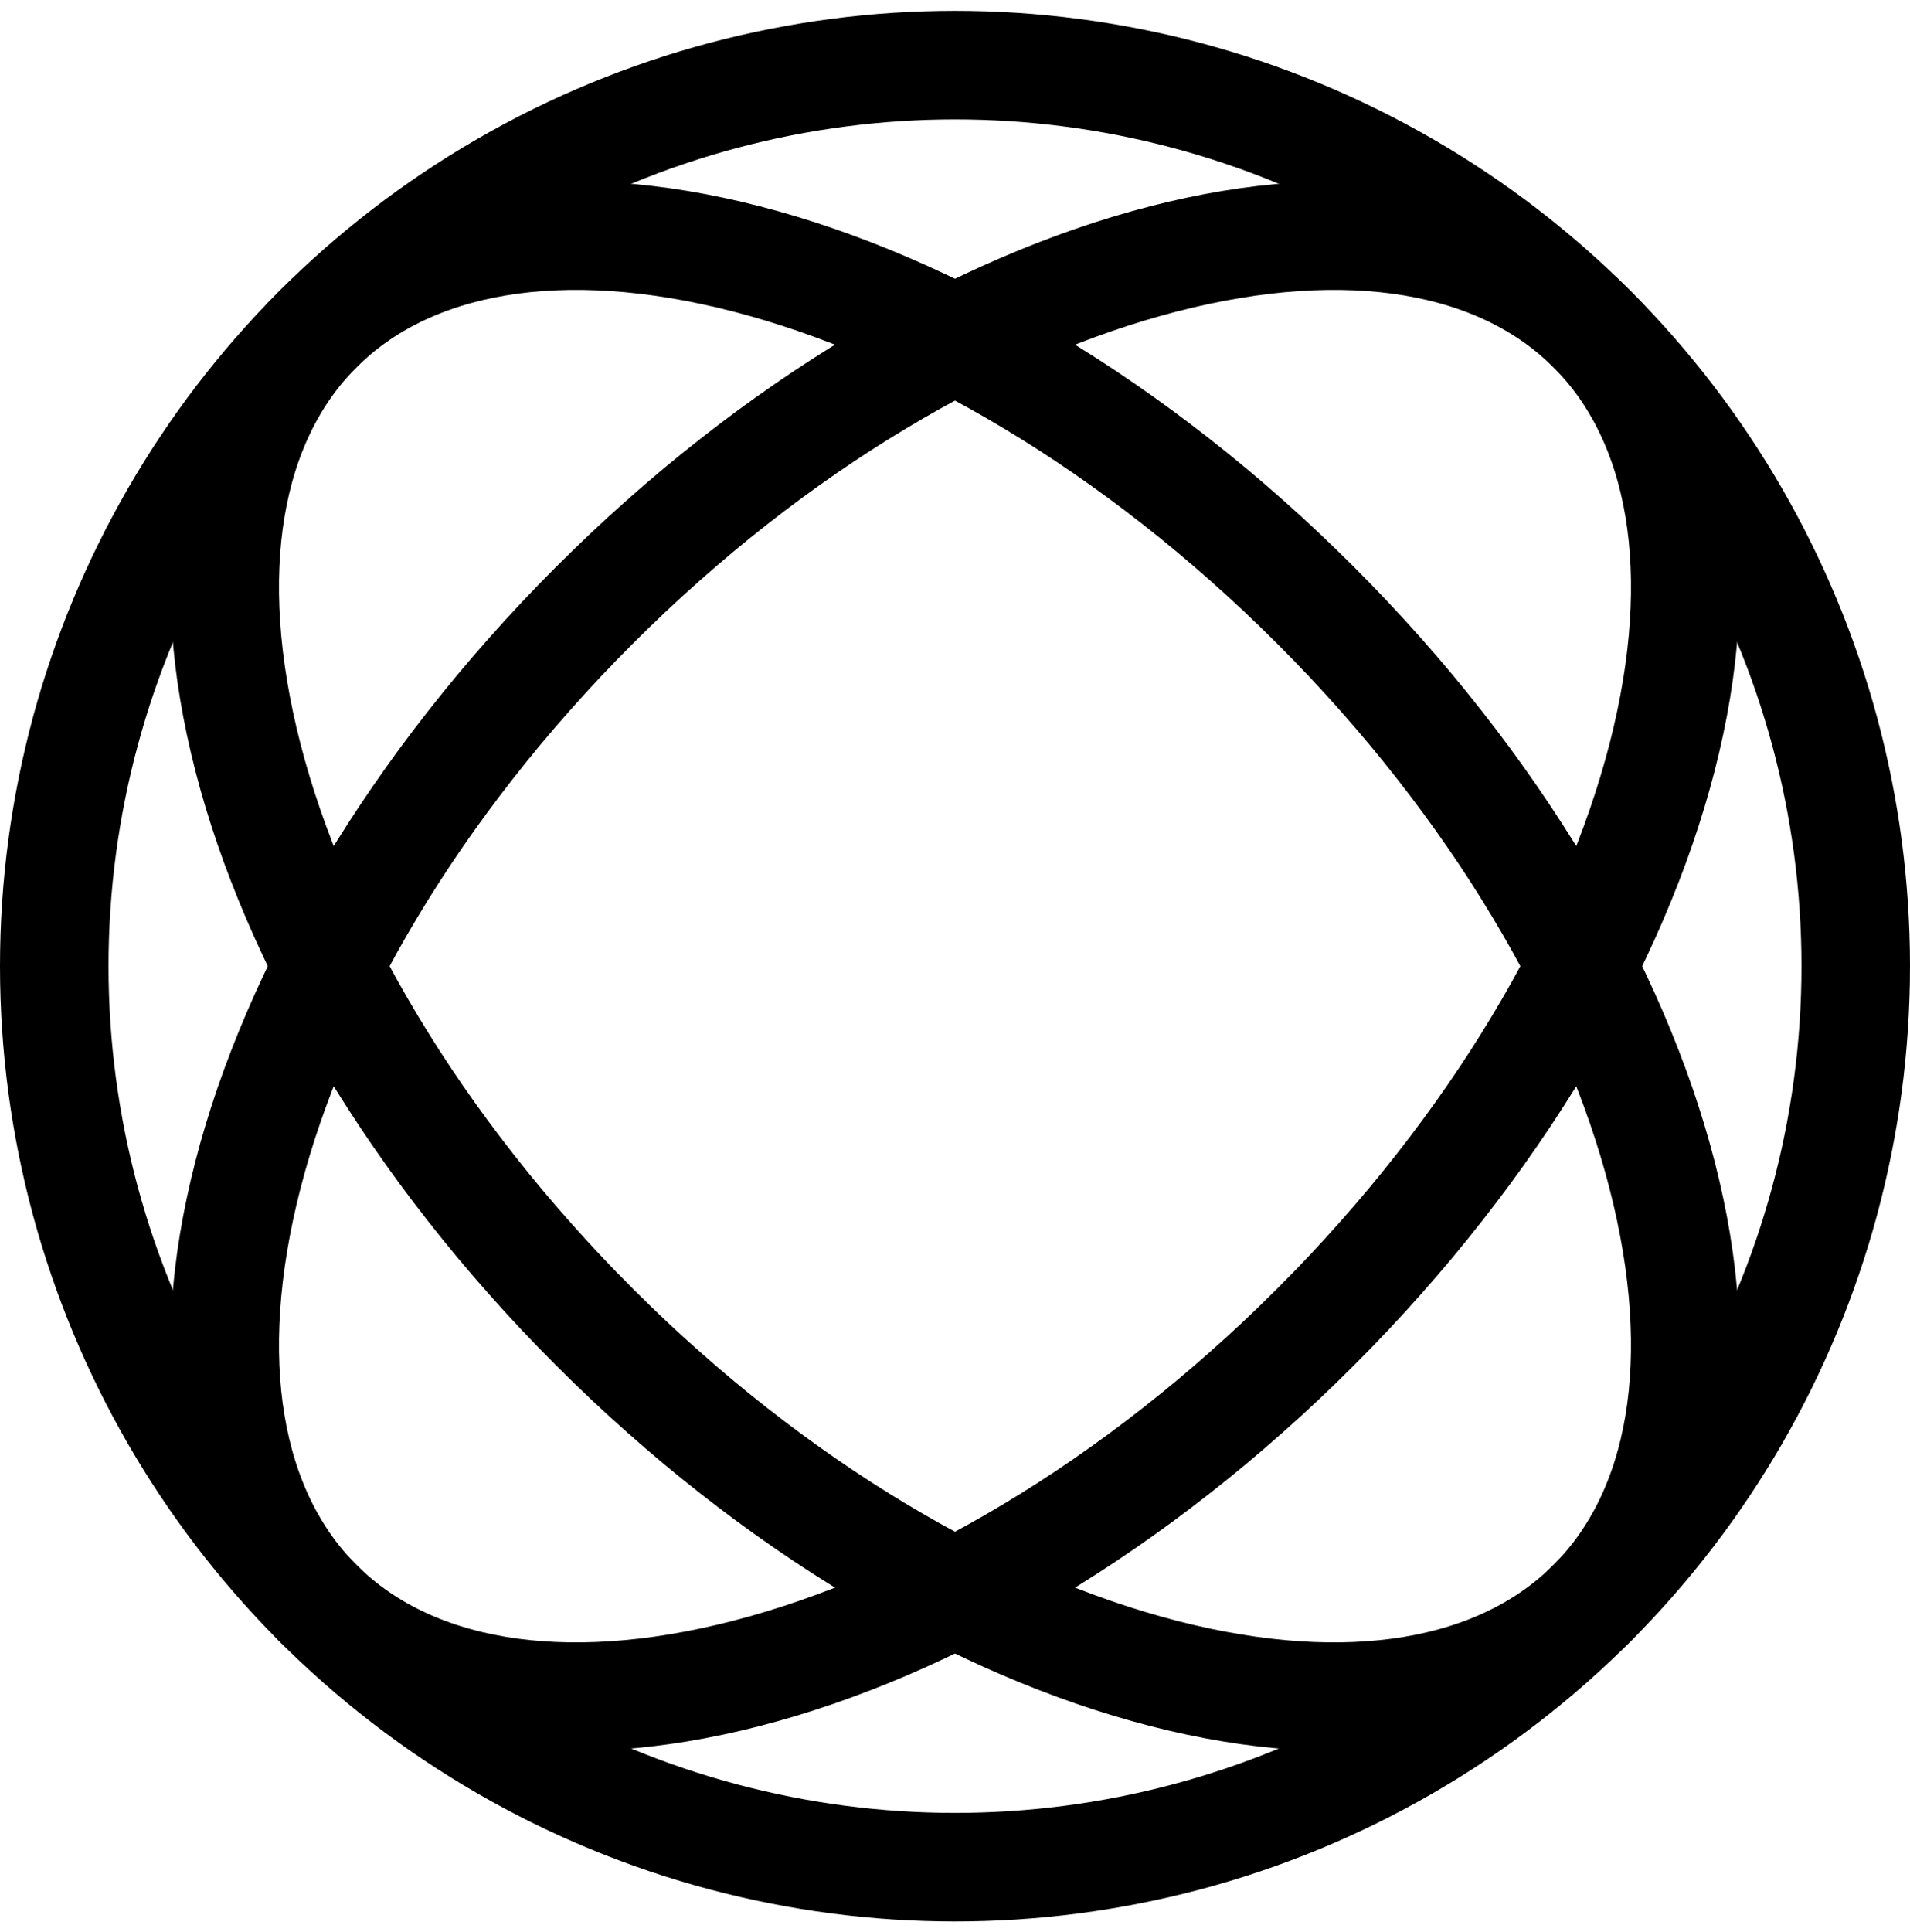 <svg width="88" height="89" viewBox="0 0 88 89" fill="none" xmlns="http://www.w3.org/2000/svg">
    <circle cx="44" cy="44.5" r="41.5" stroke="black" stroke-width="5"/>
    <path d="M60.617 61.117C52.286 69.448 42.831 74.905 34.377 77.079C25.861 79.269 18.854 78.043 14.655 73.845C10.457 69.646 9.231 62.639 11.421 54.123C13.595 45.669 19.052 36.214 27.383 27.883C35.714 19.552 45.169 14.095 53.623 11.921C62.139 9.731 69.147 10.957 73.345 15.155C77.543 19.354 78.769 26.361 76.579 34.877C74.405 43.331 68.948 52.786 60.617 61.117Z" stroke="black" stroke-width="5"/>
    <path d="M60.616 27.883C68.947 36.214 74.404 45.669 76.578 54.123C78.768 62.639 77.543 69.646 73.344 73.845C69.146 78.043 62.138 79.269 53.622 77.079C45.169 74.905 35.713 69.448 27.382 61.117C19.052 52.786 13.594 43.331 11.421 34.877C9.231 26.361 10.456 19.353 14.655 15.155C18.853 10.957 25.86 9.731 34.377 11.921C42.83 14.095 52.285 19.552 60.616 27.883Z" stroke="black" stroke-width="5"/>
</svg>

